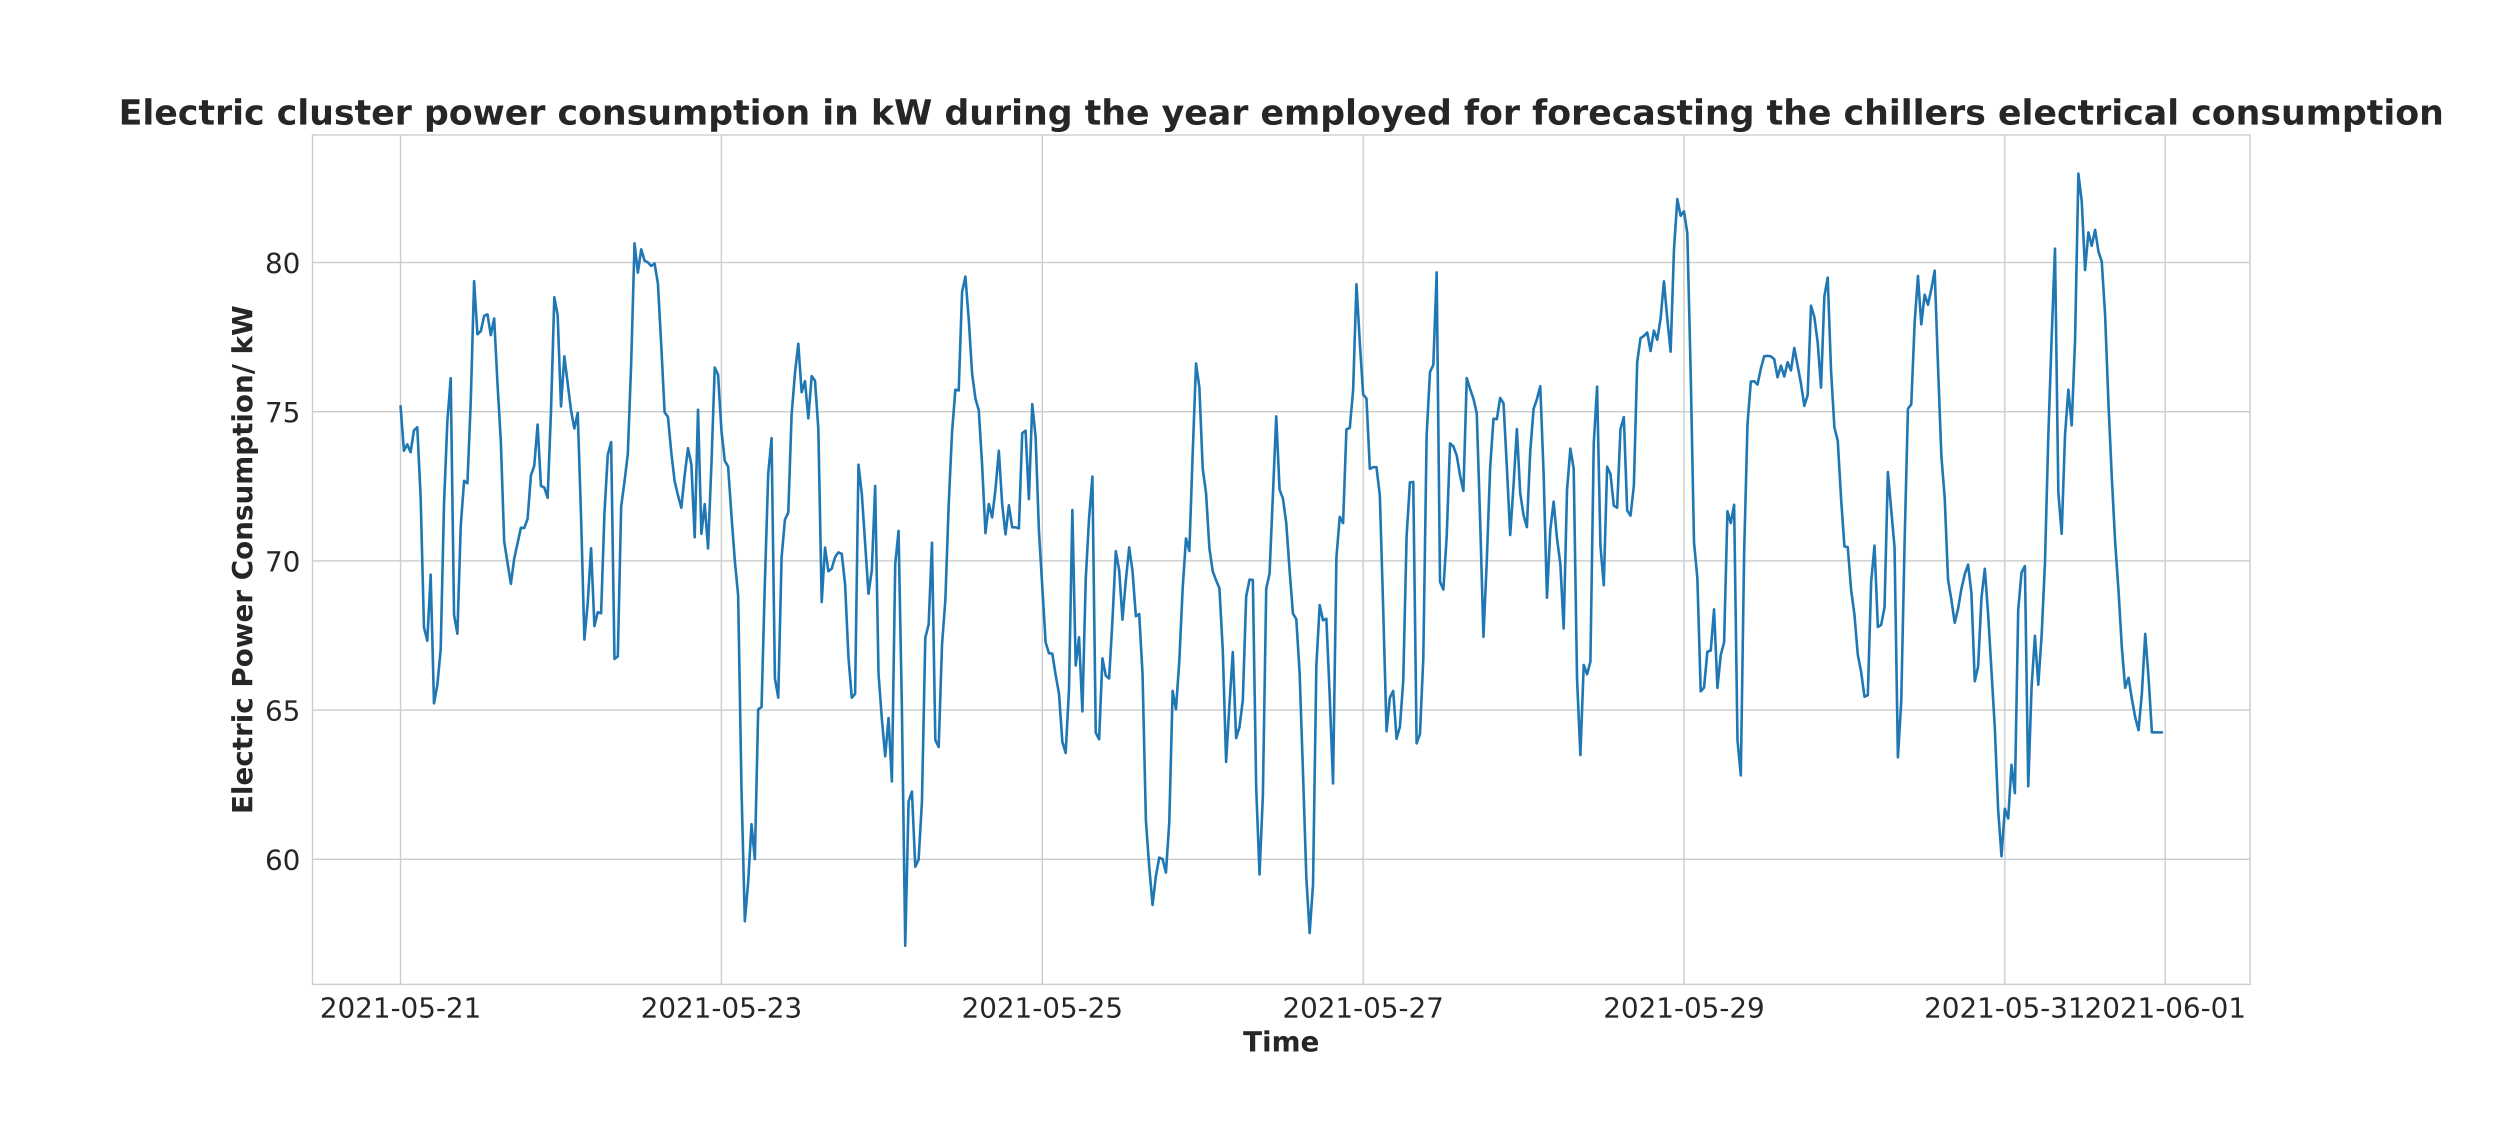 <?xml version="1.0" encoding="utf-8" standalone="no"?>
<!DOCTYPE svg PUBLIC "-//W3C//DTD SVG 1.1//EN"
  "http://www.w3.org/Graphics/SVG/1.1/DTD/svg11.dtd">
<!-- Created with matplotlib (https://matplotlib.org/) -->
<svg height="648pt" version="1.1" viewBox="0 0 1440 648" width="1440pt" xmlns="http://www.w3.org/2000/svg" xmlns:xlink="http://www.w3.org/1999/xlink">
 <defs>
  <style type="text/css">
*{stroke-linecap:butt;stroke-linejoin:round;}
  </style>
 </defs>
 <g id="figure_1">
  <g id="patch_1">
   <path d="M 0 648 
L 1440 648 
L 1440 0 
L 0 0 
z
" style="fill:#ffffff;"/>
  </g>
  <g id="axes_1">
   <g id="patch_2">
    <path d="M 180 567 
L 1296 567 
L 1296 77.76 
L 180 77.76 
z
" style="fill:#ffffff;"/>
   </g>
   <g id="matplotlib.axis_1">
    <g id="xtick_1">
     <g id="line2d_1">
      <path clip-path="url(#p4e8d165079)" d="M 230.727 567 
L 230.727 77.76 
" style="fill:none;stroke:#cccccc;stroke-linecap:round;stroke-width:0.8;"/>
     </g>
     <g id="text_1">
      <!-- 2021-05-21 -->
      <defs>
       <path d="M 19.188 8.297 
L 53.609 8.297 
L 53.609 0 
L 7.328 0 
L 7.328 8.297 
Q 12.938 14.109 22.625 23.891 
Q 32.328 33.688 34.812 36.531 
Q 39.547 41.844 41.422 45.531 
Q 43.312 49.219 43.312 52.781 
Q 43.312 58.594 39.234 62.25 
Q 35.156 65.922 28.609 65.922 
Q 23.969 65.922 18.812 64.312 
Q 13.672 62.703 7.812 59.422 
L 7.812 69.391 
Q 13.766 71.781 18.938 73 
Q 24.125 74.219 28.422 74.219 
Q 39.75 74.219 46.484 68.547 
Q 53.219 62.891 53.219 53.422 
Q 53.219 48.922 51.531 44.891 
Q 49.859 40.875 45.406 35.406 
Q 44.188 33.984 37.641 27.219 
Q 31.109 20.453 19.188 8.297 
z
" id="DejaVuSans-50"/>
       <path d="M 31.781 66.406 
Q 24.172 66.406 20.328 58.906 
Q 16.5 51.422 16.5 36.375 
Q 16.5 21.391 20.328 13.891 
Q 24.172 6.391 31.781 6.391 
Q 39.453 6.391 43.281 13.891 
Q 47.125 21.391 47.125 36.375 
Q 47.125 51.422 43.281 58.906 
Q 39.453 66.406 31.781 66.406 
z
M 31.781 74.219 
Q 44.047 74.219 50.516 64.516 
Q 56.984 54.828 56.984 36.375 
Q 56.984 17.969 50.516 8.266 
Q 44.047 -1.422 31.781 -1.422 
Q 19.531 -1.422 13.062 8.266 
Q 6.594 17.969 6.594 36.375 
Q 6.594 54.828 13.062 64.516 
Q 19.531 74.219 31.781 74.219 
z
" id="DejaVuSans-48"/>
       <path d="M 12.406 8.297 
L 28.516 8.297 
L 28.516 63.922 
L 10.984 60.406 
L 10.984 69.391 
L 28.422 72.906 
L 38.281 72.906 
L 38.281 8.297 
L 54.391 8.297 
L 54.391 0 
L 12.406 0 
z
" id="DejaVuSans-49"/>
       <path d="M 4.891 31.391 
L 31.203 31.391 
L 31.203 23.391 
L 4.891 23.391 
z
" id="DejaVuSans-45"/>
       <path d="M 10.797 72.906 
L 49.516 72.906 
L 49.516 64.594 
L 19.828 64.594 
L 19.828 46.734 
Q 21.969 47.469 24.109 47.828 
Q 26.266 48.188 28.422 48.188 
Q 40.625 48.188 47.75 41.5 
Q 54.891 34.812 54.891 23.391 
Q 54.891 11.625 47.562 5.094 
Q 40.234 -1.422 26.906 -1.422 
Q 22.312 -1.422 17.547 -0.641 
Q 12.797 0.141 7.719 1.703 
L 7.719 11.625 
Q 12.109 9.234 16.797 8.062 
Q 21.484 6.891 26.703 6.891 
Q 35.156 6.891 40.078 11.328 
Q 45.016 15.766 45.016 23.391 
Q 45.016 31 40.078 35.438 
Q 35.156 39.891 26.703 39.891 
Q 22.75 39.891 18.812 39.016 
Q 14.891 38.141 10.797 36.281 
z
" id="DejaVuSans-53"/>
      </defs>
      <g style="fill:#262626;" transform="translate(184.235 586.158)scale(0.16 -0.16)">
       <use xlink:href="#DejaVuSans-50"/>
       <use x="63.623" xlink:href="#DejaVuSans-48"/>
       <use x="127.246" xlink:href="#DejaVuSans-50"/>
       <use x="190.869" xlink:href="#DejaVuSans-49"/>
       <use x="254.492" xlink:href="#DejaVuSans-45"/>
       <use x="290.576" xlink:href="#DejaVuSans-48"/>
       <use x="354.199" xlink:href="#DejaVuSans-53"/>
       <use x="417.822" xlink:href="#DejaVuSans-45"/>
       <use x="453.906" xlink:href="#DejaVuSans-50"/>
       <use x="517.529" xlink:href="#DejaVuSans-49"/>
      </g>
     </g>
    </g>
    <g id="xtick_2">
     <g id="line2d_2">
      <path clip-path="url(#p4e8d165079)" d="M 415.54 567 
L 415.54 77.76 
" style="fill:none;stroke:#cccccc;stroke-linecap:round;stroke-width:0.8;"/>
     </g>
     <g id="text_2">
      <!-- 2021-05-23 -->
      <defs>
       <path d="M 40.578 39.312 
Q 47.656 37.797 51.625 33 
Q 55.609 28.219 55.609 21.188 
Q 55.609 10.406 48.188 4.484 
Q 40.766 -1.422 27.094 -1.422 
Q 22.516 -1.422 17.656 -0.516 
Q 12.797 0.391 7.625 2.203 
L 7.625 11.719 
Q 11.719 9.328 16.594 8.109 
Q 21.484 6.891 26.812 6.891 
Q 36.078 6.891 40.938 10.547 
Q 45.797 14.203 45.797 21.188 
Q 45.797 27.641 41.281 31.266 
Q 36.766 34.906 28.719 34.906 
L 20.219 34.906 
L 20.219 43.016 
L 29.109 43.016 
Q 36.375 43.016 40.234 45.922 
Q 44.094 48.828 44.094 54.297 
Q 44.094 59.906 40.109 62.906 
Q 36.141 65.922 28.719 65.922 
Q 24.656 65.922 20.016 65.031 
Q 15.375 64.156 9.812 62.312 
L 9.812 71.094 
Q 15.438 72.656 20.344 73.438 
Q 25.25 74.219 29.594 74.219 
Q 40.828 74.219 47.359 69.109 
Q 53.906 64.016 53.906 55.328 
Q 53.906 49.266 50.438 45.094 
Q 46.969 40.922 40.578 39.312 
z
" id="DejaVuSans-51"/>
      </defs>
      <g style="fill:#262626;" transform="translate(369.048 586.158)scale(0.16 -0.16)">
       <use xlink:href="#DejaVuSans-50"/>
       <use x="63.623" xlink:href="#DejaVuSans-48"/>
       <use x="127.246" xlink:href="#DejaVuSans-50"/>
       <use x="190.869" xlink:href="#DejaVuSans-49"/>
       <use x="254.492" xlink:href="#DejaVuSans-45"/>
       <use x="290.576" xlink:href="#DejaVuSans-48"/>
       <use x="354.199" xlink:href="#DejaVuSans-53"/>
       <use x="417.822" xlink:href="#DejaVuSans-45"/>
       <use x="453.906" xlink:href="#DejaVuSans-50"/>
       <use x="517.529" xlink:href="#DejaVuSans-51"/>
      </g>
     </g>
    </g>
    <g id="xtick_3">
     <g id="line2d_3">
      <path clip-path="url(#p4e8d165079)" d="M 600.353 567 
L 600.353 77.76 
" style="fill:none;stroke:#cccccc;stroke-linecap:round;stroke-width:0.8;"/>
     </g>
     <g id="text_3">
      <!-- 2021-05-25 -->
      <g style="fill:#262626;" transform="translate(553.86 586.158)scale(0.16 -0.16)">
       <use xlink:href="#DejaVuSans-50"/>
       <use x="63.623" xlink:href="#DejaVuSans-48"/>
       <use x="127.246" xlink:href="#DejaVuSans-50"/>
       <use x="190.869" xlink:href="#DejaVuSans-49"/>
       <use x="254.492" xlink:href="#DejaVuSans-45"/>
       <use x="290.576" xlink:href="#DejaVuSans-48"/>
       <use x="354.199" xlink:href="#DejaVuSans-53"/>
       <use x="417.822" xlink:href="#DejaVuSans-45"/>
       <use x="453.906" xlink:href="#DejaVuSans-50"/>
       <use x="517.529" xlink:href="#DejaVuSans-53"/>
      </g>
     </g>
    </g>
    <g id="xtick_4">
     <g id="line2d_4">
      <path clip-path="url(#p4e8d165079)" d="M 785.166 567 
L 785.166 77.76 
" style="fill:none;stroke:#cccccc;stroke-linecap:round;stroke-width:0.8;"/>
     </g>
     <g id="text_4">
      <!-- 2021-05-27 -->
      <defs>
       <path d="M 8.203 72.906 
L 55.078 72.906 
L 55.078 68.703 
L 28.609 0 
L 18.312 0 
L 43.219 64.594 
L 8.203 64.594 
z
" id="DejaVuSans-55"/>
      </defs>
      <g style="fill:#262626;" transform="translate(738.673 586.158)scale(0.16 -0.16)">
       <use xlink:href="#DejaVuSans-50"/>
       <use x="63.623" xlink:href="#DejaVuSans-48"/>
       <use x="127.246" xlink:href="#DejaVuSans-50"/>
       <use x="190.869" xlink:href="#DejaVuSans-49"/>
       <use x="254.492" xlink:href="#DejaVuSans-45"/>
       <use x="290.576" xlink:href="#DejaVuSans-48"/>
       <use x="354.199" xlink:href="#DejaVuSans-53"/>
       <use x="417.822" xlink:href="#DejaVuSans-45"/>
       <use x="453.906" xlink:href="#DejaVuSans-50"/>
       <use x="517.529" xlink:href="#DejaVuSans-55"/>
      </g>
     </g>
    </g>
    <g id="xtick_5">
     <g id="line2d_5">
      <path clip-path="url(#p4e8d165079)" d="M 969.979 567 
L 969.979 77.76 
" style="fill:none;stroke:#cccccc;stroke-linecap:round;stroke-width:0.8;"/>
     </g>
     <g id="text_5">
      <!-- 2021-05-29 -->
      <defs>
       <path d="M 10.984 1.516 
L 10.984 10.5 
Q 14.703 8.734 18.5 7.812 
Q 22.312 6.891 25.984 6.891 
Q 35.75 6.891 40.891 13.453 
Q 46.047 20.016 46.781 33.406 
Q 43.953 29.203 39.594 26.953 
Q 35.25 24.703 29.984 24.703 
Q 19.047 24.703 12.672 31.312 
Q 6.297 37.938 6.297 49.422 
Q 6.297 60.641 12.938 67.422 
Q 19.578 74.219 30.609 74.219 
Q 43.266 74.219 49.922 64.516 
Q 56.594 54.828 56.594 36.375 
Q 56.594 19.141 48.406 8.859 
Q 40.234 -1.422 26.422 -1.422 
Q 22.703 -1.422 18.891 -0.688 
Q 15.094 0.047 10.984 1.516 
z
M 30.609 32.422 
Q 37.25 32.422 41.125 36.953 
Q 45.016 41.5 45.016 49.422 
Q 45.016 57.281 41.125 61.844 
Q 37.25 66.406 30.609 66.406 
Q 23.969 66.406 20.094 61.844 
Q 16.219 57.281 16.219 49.422 
Q 16.219 41.5 20.094 36.953 
Q 23.969 32.422 30.609 32.422 
z
" id="DejaVuSans-57"/>
      </defs>
      <g style="fill:#262626;" transform="translate(923.486 586.158)scale(0.16 -0.16)">
       <use xlink:href="#DejaVuSans-50"/>
       <use x="63.623" xlink:href="#DejaVuSans-48"/>
       <use x="127.246" xlink:href="#DejaVuSans-50"/>
       <use x="190.869" xlink:href="#DejaVuSans-49"/>
       <use x="254.492" xlink:href="#DejaVuSans-45"/>
       <use x="290.576" xlink:href="#DejaVuSans-48"/>
       <use x="354.199" xlink:href="#DejaVuSans-53"/>
       <use x="417.822" xlink:href="#DejaVuSans-45"/>
       <use x="453.906" xlink:href="#DejaVuSans-50"/>
       <use x="517.529" xlink:href="#DejaVuSans-57"/>
      </g>
     </g>
    </g>
    <g id="xtick_6">
     <g id="line2d_6">
      <path clip-path="url(#p4e8d165079)" d="M 1154.791 567 
L 1154.791 77.76 
" style="fill:none;stroke:#cccccc;stroke-linecap:round;stroke-width:0.8;"/>
     </g>
     <g id="text_6">
      <!-- 2021-05-31 -->
      <g style="fill:#262626;" transform="translate(1108.299 586.158)scale(0.16 -0.16)">
       <use xlink:href="#DejaVuSans-50"/>
       <use x="63.623" xlink:href="#DejaVuSans-48"/>
       <use x="127.246" xlink:href="#DejaVuSans-50"/>
       <use x="190.869" xlink:href="#DejaVuSans-49"/>
       <use x="254.492" xlink:href="#DejaVuSans-45"/>
       <use x="290.576" xlink:href="#DejaVuSans-48"/>
       <use x="354.199" xlink:href="#DejaVuSans-53"/>
       <use x="417.822" xlink:href="#DejaVuSans-45"/>
       <use x="453.906" xlink:href="#DejaVuSans-51"/>
       <use x="517.529" xlink:href="#DejaVuSans-49"/>
      </g>
     </g>
    </g>
    <g id="xtick_7">
     <g id="line2d_7">
      <path clip-path="url(#p4e8d165079)" d="M 1247.198 567 
L 1247.198 77.76 
" style="fill:none;stroke:#cccccc;stroke-linecap:round;stroke-width:0.8;"/>
     </g>
     <g id="text_7">
      <!-- 2021-06-01 -->
      <defs>
       <path d="M 33.016 40.375 
Q 26.375 40.375 22.484 35.828 
Q 18.609 31.297 18.609 23.391 
Q 18.609 15.531 22.484 10.953 
Q 26.375 6.391 33.016 6.391 
Q 39.656 6.391 43.531 10.953 
Q 47.406 15.531 47.406 23.391 
Q 47.406 31.297 43.531 35.828 
Q 39.656 40.375 33.016 40.375 
z
M 52.594 71.297 
L 52.594 62.312 
Q 48.875 64.062 45.094 64.984 
Q 41.312 65.922 37.594 65.922 
Q 27.828 65.922 22.672 59.328 
Q 17.531 52.734 16.797 39.406 
Q 19.672 43.656 24.016 45.922 
Q 28.375 48.188 33.594 48.188 
Q 44.578 48.188 50.953 41.516 
Q 57.328 34.859 57.328 23.391 
Q 57.328 12.156 50.688 5.359 
Q 44.047 -1.422 33.016 -1.422 
Q 20.359 -1.422 13.672 8.266 
Q 6.984 17.969 6.984 36.375 
Q 6.984 53.656 15.188 63.938 
Q 23.391 74.219 37.203 74.219 
Q 40.922 74.219 44.703 73.484 
Q 48.484 72.75 52.594 71.297 
z
" id="DejaVuSans-54"/>
      </defs>
      <g style="fill:#262626;" transform="translate(1200.705 586.158)scale(0.16 -0.16)">
       <use xlink:href="#DejaVuSans-50"/>
       <use x="63.623" xlink:href="#DejaVuSans-48"/>
       <use x="127.246" xlink:href="#DejaVuSans-50"/>
       <use x="190.869" xlink:href="#DejaVuSans-49"/>
       <use x="254.492" xlink:href="#DejaVuSans-45"/>
       <use x="290.576" xlink:href="#DejaVuSans-48"/>
       <use x="354.199" xlink:href="#DejaVuSans-54"/>
       <use x="417.822" xlink:href="#DejaVuSans-45"/>
       <use x="453.906" xlink:href="#DejaVuSans-48"/>
       <use x="517.529" xlink:href="#DejaVuSans-49"/>
      </g>
     </g>
    </g>
    <g id="text_8">
     <!-- Time -->
     <defs>
      <path d="M 0.484 72.906 
L 67.672 72.906 
L 67.672 58.688 
L 43.5 58.688 
L 43.5 0 
L 24.703 0 
L 24.703 58.688 
L 0.484 58.688 
z
" id="DejaVuSans-Bold-84"/>
      <path d="M 8.406 54.688 
L 25.875 54.688 
L 25.875 0 
L 8.406 0 
z
M 8.406 75.984 
L 25.875 75.984 
L 25.875 61.719 
L 8.406 61.719 
z
" id="DejaVuSans-Bold-105"/>
      <path d="M 59.078 45.609 
Q 62.406 50.688 66.969 53.344 
Q 71.531 56 77 56 
Q 86.422 56 91.359 50.188 
Q 96.297 44.391 96.297 33.297 
L 96.297 0 
L 78.719 0 
L 78.719 28.516 
Q 78.766 29.156 78.781 29.828 
Q 78.812 30.516 78.812 31.781 
Q 78.812 37.594 77.094 40.203 
Q 75.391 42.828 71.578 42.828 
Q 66.609 42.828 63.891 38.719 
Q 61.188 34.625 61.078 26.859 
L 61.078 0 
L 43.5 0 
L 43.5 28.516 
Q 43.5 37.594 41.938 40.203 
Q 40.375 42.828 36.375 42.828 
Q 31.344 42.828 28.609 38.703 
Q 25.875 34.578 25.875 26.906 
L 25.875 0 
L 8.297 0 
L 8.297 54.688 
L 25.875 54.688 
L 25.875 46.688 
Q 29.109 51.312 33.281 53.656 
Q 37.453 56 42.484 56 
Q 48.141 56 52.484 53.266 
Q 56.844 50.531 59.078 45.609 
z
" id="DejaVuSans-Bold-109"/>
      <path d="M 62.984 27.484 
L 62.984 22.516 
L 22.125 22.516 
Q 22.75 16.359 26.562 13.281 
Q 30.375 10.203 37.203 10.203 
Q 42.719 10.203 48.5 11.844 
Q 54.297 13.484 60.406 16.797 
L 60.406 3.328 
Q 54.203 0.984 48 -0.219 
Q 41.797 -1.422 35.594 -1.422 
Q 20.75 -1.422 12.516 6.125 
Q 4.297 13.672 4.297 27.297 
Q 4.297 40.672 12.375 48.328 
Q 20.453 56 34.625 56 
Q 47.516 56 55.25 48.234 
Q 62.984 40.484 62.984 27.484 
z
M 45.016 33.297 
Q 45.016 38.281 42.109 41.328 
Q 39.203 44.391 34.516 44.391 
Q 29.438 44.391 26.266 41.531 
Q 23.094 38.672 22.312 33.297 
z
" id="DejaVuSans-Bold-101"/>
     </defs>
     <g style="fill:#262626;" transform="translate(716.038 605.643)scale(0.16 -0.16)">
      <use xlink:href="#DejaVuSans-Bold-84"/>
      <use x="68.213" xlink:href="#DejaVuSans-Bold-105"/>
      <use x="102.49" xlink:href="#DejaVuSans-Bold-109"/>
      <use x="206.689" xlink:href="#DejaVuSans-Bold-101"/>
     </g>
    </g>
   </g>
   <g id="matplotlib.axis_2">
    <g id="ytick_1">
     <g id="line2d_8">
      <path clip-path="url(#p4e8d165079)" d="M 180 494.969 
L 1296 494.969 
" style="fill:none;stroke:#cccccc;stroke-linecap:round;stroke-width:0.8;"/>
     </g>
     <g id="text_9">
      <!-- 60 -->
      <g style="fill:#262626;" transform="translate(152.64 501.048)scale(0.16 -0.16)">
       <use xlink:href="#DejaVuSans-54"/>
       <use x="63.623" xlink:href="#DejaVuSans-48"/>
      </g>
     </g>
    </g>
    <g id="ytick_2">
     <g id="line2d_9">
      <path clip-path="url(#p4e8d165079)" d="M 180 409.031 
L 1296 409.031 
" style="fill:none;stroke:#cccccc;stroke-linecap:round;stroke-width:0.8;"/>
     </g>
     <g id="text_10">
      <!-- 65 -->
      <g style="fill:#262626;" transform="translate(152.64 415.11)scale(0.16 -0.16)">
       <use xlink:href="#DejaVuSans-54"/>
       <use x="63.623" xlink:href="#DejaVuSans-53"/>
      </g>
     </g>
    </g>
    <g id="ytick_3">
     <g id="line2d_10">
      <path clip-path="url(#p4e8d165079)" d="M 180 323.093 
L 1296 323.093 
" style="fill:none;stroke:#cccccc;stroke-linecap:round;stroke-width:0.8;"/>
     </g>
     <g id="text_11">
      <!-- 70 -->
      <g style="fill:#262626;" transform="translate(152.64 329.172)scale(0.16 -0.16)">
       <use xlink:href="#DejaVuSans-55"/>
       <use x="63.623" xlink:href="#DejaVuSans-48"/>
      </g>
     </g>
    </g>
    <g id="ytick_4">
     <g id="line2d_11">
      <path clip-path="url(#p4e8d165079)" d="M 180 237.155 
L 1296 237.155 
" style="fill:none;stroke:#cccccc;stroke-linecap:round;stroke-width:0.8;"/>
     </g>
     <g id="text_12">
      <!-- 75 -->
      <g style="fill:#262626;" transform="translate(152.64 243.234)scale(0.16 -0.16)">
       <use xlink:href="#DejaVuSans-55"/>
       <use x="63.623" xlink:href="#DejaVuSans-53"/>
      </g>
     </g>
    </g>
    <g id="ytick_5">
     <g id="line2d_12">
      <path clip-path="url(#p4e8d165079)" d="M 180 151.217 
L 1296 151.217 
" style="fill:none;stroke:#cccccc;stroke-linecap:round;stroke-width:0.8;"/>
     </g>
     <g id="text_13">
      <!-- 80 -->
      <defs>
       <path d="M 31.781 34.625 
Q 24.75 34.625 20.719 30.859 
Q 16.703 27.094 16.703 20.516 
Q 16.703 13.922 20.719 10.156 
Q 24.75 6.391 31.781 6.391 
Q 38.812 6.391 42.859 10.172 
Q 46.922 13.969 46.922 20.516 
Q 46.922 27.094 42.891 30.859 
Q 38.875 34.625 31.781 34.625 
z
M 21.922 38.812 
Q 15.578 40.375 12.031 44.719 
Q 8.5 49.078 8.5 55.328 
Q 8.5 64.062 14.719 69.141 
Q 20.953 74.219 31.781 74.219 
Q 42.672 74.219 48.875 69.141 
Q 55.078 64.062 55.078 55.328 
Q 55.078 49.078 51.531 44.719 
Q 48 40.375 41.703 38.812 
Q 48.828 37.156 52.797 32.312 
Q 56.781 27.484 56.781 20.516 
Q 56.781 9.906 50.312 4.234 
Q 43.844 -1.422 31.781 -1.422 
Q 19.734 -1.422 13.25 4.234 
Q 6.781 9.906 6.781 20.516 
Q 6.781 27.484 10.781 32.312 
Q 14.797 37.156 21.922 38.812 
z
M 18.312 54.391 
Q 18.312 48.734 21.844 45.562 
Q 25.391 42.391 31.781 42.391 
Q 38.141 42.391 41.719 45.562 
Q 45.312 48.734 45.312 54.391 
Q 45.312 60.062 41.719 63.234 
Q 38.141 66.406 31.781 66.406 
Q 25.391 66.406 21.844 63.234 
Q 18.312 60.062 18.312 54.391 
z
" id="DejaVuSans-56"/>
      </defs>
      <g style="fill:#262626;" transform="translate(152.64 157.296)scale(0.16 -0.16)">
       <use xlink:href="#DejaVuSans-56"/>
       <use x="63.623" xlink:href="#DejaVuSans-48"/>
      </g>
     </g>
    </g>
    <g id="text_14">
     <!-- Electric Power Consumption/ kW -->
     <defs>
      <path d="M 9.188 72.906 
L 59.906 72.906 
L 59.906 58.688 
L 27.984 58.688 
L 27.984 45.125 
L 58.016 45.125 
L 58.016 30.906 
L 27.984 30.906 
L 27.984 14.203 
L 60.984 14.203 
L 60.984 0 
L 9.188 0 
z
" id="DejaVuSans-Bold-69"/>
      <path d="M 8.406 75.984 
L 25.875 75.984 
L 25.875 0 
L 8.406 0 
z
" id="DejaVuSans-Bold-108"/>
      <path d="M 52.594 52.984 
L 52.594 38.719 
Q 49.031 41.156 45.438 42.328 
Q 41.844 43.5 37.984 43.5 
Q 30.672 43.5 26.594 39.234 
Q 22.516 34.969 22.516 27.297 
Q 22.516 19.625 26.594 15.344 
Q 30.672 11.078 37.984 11.078 
Q 42.094 11.078 45.781 12.297 
Q 49.469 13.531 52.594 15.922 
L 52.594 1.609 
Q 48.484 0.094 44.266 -0.656 
Q 40.047 -1.422 35.797 -1.422 
Q 21 -1.422 12.641 6.172 
Q 4.297 13.766 4.297 27.297 
Q 4.297 40.828 12.641 48.406 
Q 21 56 35.797 56 
Q 40.094 56 44.266 55.25 
Q 48.438 54.5 52.594 52.984 
z
" id="DejaVuSans-Bold-99"/>
      <path d="M 27.484 70.219 
L 27.484 54.688 
L 45.516 54.688 
L 45.516 42.188 
L 27.484 42.188 
L 27.484 19 
Q 27.484 15.188 29 13.844 
Q 30.516 12.5 35.016 12.5 
L 44 12.5 
L 44 0 
L 29 0 
Q 18.656 0 14.328 4.312 
Q 10.016 8.641 10.016 19 
L 10.016 42.188 
L 1.312 42.188 
L 1.312 54.688 
L 10.016 54.688 
L 10.016 70.219 
z
" id="DejaVuSans-Bold-116"/>
      <path d="M 49.031 39.797 
Q 46.734 40.875 44.453 41.375 
Q 42.188 41.891 39.891 41.891 
Q 33.156 41.891 29.516 37.562 
Q 25.875 33.25 25.875 25.203 
L 25.875 0 
L 8.406 0 
L 8.406 54.688 
L 25.875 54.688 
L 25.875 45.703 
Q 29.25 51.078 33.609 53.531 
Q 37.984 56 44.094 56 
Q 44.969 56 45.984 55.922 
Q 47.016 55.859 48.969 55.609 
z
" id="DejaVuSans-Bold-114"/>
      <path id="DejaVuSans-Bold-32"/>
      <path d="M 9.188 72.906 
L 40.375 72.906 
Q 54.297 72.906 61.734 66.719 
Q 69.188 60.547 69.188 49.125 
Q 69.188 37.641 61.734 31.469 
Q 54.297 25.297 40.375 25.297 
L 27.984 25.297 
L 27.984 0 
L 9.188 0 
z
M 27.984 59.281 
L 27.984 38.922 
L 38.375 38.922 
Q 43.844 38.922 46.828 41.578 
Q 49.812 44.234 49.812 49.125 
Q 49.812 54 46.828 56.641 
Q 43.844 59.281 38.375 59.281 
z
" id="DejaVuSans-Bold-80"/>
      <path d="M 34.422 43.5 
Q 28.609 43.5 25.562 39.328 
Q 22.516 35.156 22.516 27.297 
Q 22.516 19.438 25.562 15.25 
Q 28.609 11.078 34.422 11.078 
Q 40.141 11.078 43.156 15.25 
Q 46.188 19.438 46.188 27.297 
Q 46.188 35.156 43.156 39.328 
Q 40.141 43.5 34.422 43.5 
z
M 34.422 56 
Q 48.531 56 56.469 48.375 
Q 64.406 40.766 64.406 27.297 
Q 64.406 13.812 56.469 6.188 
Q 48.531 -1.422 34.422 -1.422 
Q 20.266 -1.422 12.281 6.188 
Q 4.297 13.812 4.297 27.297 
Q 4.297 40.766 12.281 48.375 
Q 20.266 56 34.422 56 
z
" id="DejaVuSans-Bold-111"/>
      <path d="M 3.516 54.688 
L 20.516 54.688 
L 29.688 17 
L 38.922 54.688 
L 53.516 54.688 
L 62.703 17.391 
L 71.922 54.688 
L 88.922 54.688 
L 74.516 0 
L 55.422 0 
L 46.188 37.594 
L 37.016 0 
L 17.922 0 
z
" id="DejaVuSans-Bold-119"/>
      <path d="M 67 4 
Q 61.812 1.312 56.203 -0.047 
Q 50.594 -1.422 44.484 -1.422 
Q 26.266 -1.422 15.625 8.766 
Q 4.984 18.953 4.984 36.375 
Q 4.984 53.859 15.625 64.031 
Q 26.266 74.219 44.484 74.219 
Q 50.594 74.219 56.203 72.844 
Q 61.812 71.484 67 68.797 
L 67 53.719 
Q 61.766 57.281 56.688 58.938 
Q 51.609 60.594 46 60.594 
Q 35.938 60.594 30.172 54.141 
Q 24.422 47.703 24.422 36.375 
Q 24.422 25.094 30.172 18.641 
Q 35.938 12.203 46 12.203 
Q 51.609 12.203 56.688 13.859 
Q 61.766 15.531 67 19.094 
z
" id="DejaVuSans-Bold-67"/>
      <path d="M 63.375 33.297 
L 63.375 0 
L 45.797 0 
L 45.797 5.422 
L 45.797 25.484 
Q 45.797 32.562 45.484 35.25 
Q 45.172 37.938 44.391 39.203 
Q 43.359 40.922 41.594 41.875 
Q 39.844 42.828 37.594 42.828 
Q 32.125 42.828 29 38.594 
Q 25.875 34.375 25.875 26.906 
L 25.875 0 
L 8.406 0 
L 8.406 54.688 
L 25.875 54.688 
L 25.875 46.688 
Q 29.828 51.469 34.266 53.734 
Q 38.719 56 44.094 56 
Q 53.562 56 58.469 50.188 
Q 63.375 44.391 63.375 33.297 
z
" id="DejaVuSans-Bold-110"/>
      <path d="M 51.125 52.984 
L 51.125 39.703 
Q 45.516 42.047 40.281 43.219 
Q 35.062 44.391 30.422 44.391 
Q 25.438 44.391 23.016 43.141 
Q 20.609 41.891 20.609 39.312 
Q 20.609 37.203 22.438 36.078 
Q 24.266 34.969 29 34.422 
L 32.078 33.984 
Q 45.516 32.281 50.141 28.375 
Q 54.781 24.469 54.781 16.109 
Q 54.781 7.375 48.328 2.969 
Q 41.891 -1.422 29.109 -1.422 
Q 23.688 -1.422 17.891 -0.562 
Q 12.109 0.297 6 2 
L 6 15.281 
Q 11.234 12.75 16.719 11.469 
Q 22.219 10.203 27.875 10.203 
Q 33.016 10.203 35.594 11.609 
Q 38.188 13.031 38.188 15.828 
Q 38.188 18.172 36.406 19.312 
Q 34.625 20.453 29.297 21.094 
L 26.219 21.484 
Q 14.547 22.953 9.859 26.906 
Q 5.172 30.859 5.172 38.922 
Q 5.172 47.609 11.125 51.797 
Q 17.094 56 29.391 56 
Q 34.234 56 39.547 55.266 
Q 44.875 54.547 51.125 52.984 
z
" id="DejaVuSans-Bold-115"/>
      <path d="M 7.812 21.297 
L 7.812 54.688 
L 25.391 54.688 
L 25.391 49.219 
Q 25.391 44.781 25.344 38.062 
Q 25.297 31.344 25.297 29.109 
Q 25.297 22.516 25.641 19.609 
Q 25.984 16.703 26.812 15.375 
Q 27.875 13.672 29.609 12.734 
Q 31.344 11.812 33.594 11.812 
Q 39.062 11.812 42.188 16.016 
Q 45.312 20.219 45.312 27.688 
L 45.312 54.688 
L 62.797 54.688 
L 62.797 0 
L 45.312 0 
L 45.312 7.906 
Q 41.359 3.125 36.938 0.844 
Q 32.516 -1.422 27.203 -1.422 
Q 17.719 -1.422 12.766 4.391 
Q 7.812 10.203 7.812 21.297 
z
" id="DejaVuSans-Bold-117"/>
      <path d="M 25.875 7.906 
L 25.875 -20.797 
L 8.406 -20.797 
L 8.406 54.688 
L 25.875 54.688 
L 25.875 46.688 
Q 29.5 51.469 33.891 53.734 
Q 38.281 56 44 56 
Q 54.109 56 60.594 47.969 
Q 67.094 39.938 67.094 27.297 
Q 67.094 14.656 60.594 6.609 
Q 54.109 -1.422 44 -1.422 
Q 38.281 -1.422 33.891 0.844 
Q 29.5 3.125 25.875 7.906 
z
M 37.5 43.312 
Q 31.891 43.312 28.875 39.188 
Q 25.875 35.062 25.875 27.297 
Q 25.875 19.531 28.875 15.406 
Q 31.891 11.281 37.5 11.281 
Q 43.109 11.281 46.062 15.375 
Q 49.031 19.484 49.031 27.297 
Q 49.031 35.109 46.062 39.203 
Q 43.109 43.312 37.5 43.312 
z
" id="DejaVuSans-Bold-112"/>
      <path d="M 25.688 72.906 
L 36.531 72.906 
L 10.797 -9.281 
L 0 -9.281 
z
" id="DejaVuSans-Bold-47"/>
      <path d="M 8.406 75.984 
L 25.875 75.984 
L 25.875 34.625 
L 46 54.688 
L 66.312 54.688 
L 39.594 29.594 
L 68.406 0 
L 47.219 0 
L 25.875 22.797 
L 25.875 0 
L 8.406 0 
z
" id="DejaVuSans-Bold-107"/>
      <path d="M 2.984 72.906 
L 21 72.906 
L 33.594 19.922 
L 46.094 72.906 
L 64.203 72.906 
L 76.703 19.922 
L 89.312 72.906 
L 107.172 72.906 
L 89.984 0 
L 68.312 0 
L 55.078 55.422 
L 42 0 
L 20.312 0 
z
" id="DejaVuSans-Bold-87"/>
     </defs>
     <g style="fill:#262626;" transform="translate(145.312 468.892)rotate(-90)scale(0.16 -0.16)">
      <use xlink:href="#DejaVuSans-Bold-69"/>
      <use x="68.311" xlink:href="#DejaVuSans-Bold-108"/>
      <use x="102.588" xlink:href="#DejaVuSans-Bold-101"/>
      <use x="170.41" xlink:href="#DejaVuSans-Bold-99"/>
      <use x="229.688" xlink:href="#DejaVuSans-Bold-116"/>
      <use x="277.49" xlink:href="#DejaVuSans-Bold-114"/>
      <use x="326.807" xlink:href="#DejaVuSans-Bold-105"/>
      <use x="361.084" xlink:href="#DejaVuSans-Bold-99"/>
      <use x="420.361" xlink:href="#DejaVuSans-Bold-32"/>
      <use x="455.176" xlink:href="#DejaVuSans-Bold-80"/>
      <use x="528.467" xlink:href="#DejaVuSans-Bold-111"/>
      <use x="597.168" xlink:href="#DejaVuSans-Bold-119"/>
      <use x="689.551" xlink:href="#DejaVuSans-Bold-101"/>
      <use x="757.373" xlink:href="#DejaVuSans-Bold-114"/>
      <use x="806.689" xlink:href="#DejaVuSans-Bold-32"/>
      <use x="841.504" xlink:href="#DejaVuSans-Bold-67"/>
      <use x="914.893" xlink:href="#DejaVuSans-Bold-111"/>
      <use x="983.594" xlink:href="#DejaVuSans-Bold-110"/>
      <use x="1054.785" xlink:href="#DejaVuSans-Bold-115"/>
      <use x="1114.307" xlink:href="#DejaVuSans-Bold-117"/>
      <use x="1185.498" xlink:href="#DejaVuSans-Bold-109"/>
      <use x="1289.697" xlink:href="#DejaVuSans-Bold-112"/>
      <use x="1361.279" xlink:href="#DejaVuSans-Bold-116"/>
      <use x="1409.082" xlink:href="#DejaVuSans-Bold-105"/>
      <use x="1443.359" xlink:href="#DejaVuSans-Bold-111"/>
      <use x="1512.061" xlink:href="#DejaVuSans-Bold-110"/>
      <use x="1583.252" xlink:href="#DejaVuSans-Bold-47"/>
      <use x="1619.775" xlink:href="#DejaVuSans-Bold-32"/>
      <use x="1654.59" xlink:href="#DejaVuSans-Bold-107"/>
      <use x="1721.094" xlink:href="#DejaVuSans-Bold-87"/>
     </g>
    </g>
   </g>
   <g id="line2d_13">
    <path clip-path="url(#p4e8d165079)" d="M 230.727 233.989 
L 232.652 259.644 
L 234.578 255.936 
L 236.503 260.456 
L 238.428 247.922 
L 240.353 246.083 
L 242.278 285.999 
L 244.203 361.421 
L 246.128 369.079 
L 248.053 331.008 
L 249.979 405.114 
L 251.904 394.614 
L 253.829 374.162 
L 255.754 290.27 
L 257.679 242.612 
L 259.604 217.81 
L 261.529 354.114 
L 263.455 365.033 
L 265.38 303.092 
L 267.305 276.962 
L 269.23 278.387 
L 271.155 231.337 
L 273.08 161.93 
L 275.005 192.544 
L 276.93 190.82 
L 278.856 181.914 
L 280.781 181.069 
L 282.706 193.043 
L 284.631 183.452 
L 286.556 221.01 
L 288.481 254.334 
L 290.406 311.893 
L 294.257 336.311 
L 296.182 321.799 
L 300.032 304.017 
L 301.957 304.143 
L 303.882 298.89 
L 305.807 273.826 
L 307.733 268.24 
L 309.658 244.553 
L 311.583 279.936 
L 313.508 280.779 
L 315.433 286.753 
L 317.358 237.075 
L 319.283 171.239 
L 321.209 181.551 
L 323.134 234.096 
L 325.059 205.223 
L 328.909 236.389 
L 330.834 246.785 
L 332.759 237.825 
L 334.684 297.409 
L 336.61 368.402 
L 338.535 347.26 
L 340.46 315.773 
L 342.385 360.644 
L 344.31 352.601 
L 346.235 353.275 
L 348.16 295.604 
L 350.086 261.918 
L 352.011 254.642 
L 353.936 379.536 
L 355.861 378.079 
L 357.786 291.845 
L 359.711 277.404 
L 361.636 261.282 
L 363.561 209.094 
L 365.487 140.165 
L 367.412 157.05 
L 369.337 143.613 
L 371.262 150.1 
L 373.187 151.149 
L 375.112 153.208 
L 377.037 151.738 
L 378.963 163.426 
L 380.888 199.109 
L 382.813 237.53 
L 384.738 240.088 
L 386.663 260.719 
L 388.588 277.158 
L 390.513 285.343 
L 392.439 292.529 
L 394.364 273.739 
L 396.289 258.147 
L 398.214 267.47 
L 400.139 309.468 
L 402.064 236.003 
L 403.989 307.491 
L 405.914 290.37 
L 407.84 315.921 
L 409.765 267.907 
L 411.69 211.717 
L 413.615 215.907 
L 415.54 247.861 
L 417.465 265.402 
L 419.39 268.787 
L 421.316 296.949 
L 423.241 322.827 
L 425.166 343.034 
L 427.091 454.099 
L 429.016 530.646 
L 430.941 508.137 
L 432.866 474.752 
L 434.791 494.879 
L 436.717 408.603 
L 438.642 407.278 
L 440.567 335.48 
L 442.492 272.927 
L 444.417 252.351 
L 446.342 390.665 
L 448.267 401.861 
L 450.193 321.048 
L 452.118 299.335 
L 454.043 295.27 
L 455.968 238.822 
L 457.893 214.979 
L 459.818 198.004 
L 461.743 225.962 
L 463.668 219.539 
L 465.594 240.971 
L 467.519 216.625 
L 469.444 219.297 
L 471.369 247.215 
L 473.294 346.807 
L 475.219 315.431 
L 477.144 329.073 
L 479.07 327.579 
L 480.995 320.888 
L 482.92 318.181 
L 484.845 319.023 
L 486.77 336.521 
L 488.695 378.479 
L 490.62 401.896 
L 492.545 399.67 
L 494.471 267.68 
L 496.396 284.28 
L 500.246 341.987 
L 502.171 328.375 
L 504.096 279.909 
L 506.021 387.912 
L 507.947 414.116 
L 509.872 435.662 
L 511.797 413.61 
L 513.722 450.11 
L 515.647 324.928 
L 517.572 305.791 
L 519.497 408.516 
L 521.422 544.762 
L 523.348 461.628 
L 525.273 455.916 
L 527.198 499.248 
L 529.123 495.109 
L 531.048 461.458 
L 532.973 367.378 
L 534.898 359.768 
L 536.824 312.616 
L 538.749 426.235 
L 540.674 430.274 
L 542.599 371.353 
L 544.524 345.575 
L 546.449 290.581 
L 548.374 248.893 
L 550.299 224.448 
L 552.225 224.928 
L 554.15 168.275 
L 556.075 159.297 
L 558 184.116 
L 559.925 215.125 
L 561.85 229.633 
L 563.775 236.334 
L 565.701 267.957 
L 567.626 307.118 
L 569.551 290.35 
L 571.476 298.006 
L 573.401 281.775 
L 575.326 259.624 
L 577.251 290.398 
L 579.176 307.807 
L 581.102 291.013 
L 583.027 303.723 
L 584.952 303.709 
L 586.877 304.341 
L 588.802 249.518 
L 590.727 248.039 
L 592.652 287.511 
L 594.578 232.778 
L 596.503 251.579 
L 598.428 305.827 
L 602.278 370.049 
L 604.203 376.268 
L 606.128 376.486 
L 608.053 388.82 
L 609.979 399.595 
L 611.904 427.175 
L 613.829 433.685 
L 615.754 396.876 
L 617.679 293.764 
L 619.604 383.355 
L 621.529 367.09 
L 623.455 409.768 
L 625.38 333.588 
L 627.305 298.387 
L 629.23 274.507 
L 631.155 422.027 
L 633.08 425.832 
L 635.005 379.222 
L 636.93 389.138 
L 638.856 390.802 
L 640.781 357.076 
L 642.706 317.495 
L 644.631 328.457 
L 646.556 356.929 
L 648.481 334.276 
L 650.406 315.281 
L 652.332 329.044 
L 654.257 354.976 
L 656.182 353.633 
L 658.107 388.414 
L 660.032 472.611 
L 661.957 499.383 
L 663.882 521.228 
L 665.807 504.542 
L 667.733 493.981 
L 669.658 494.826 
L 671.583 502.582 
L 673.508 473.665 
L 675.433 397.967 
L 677.358 408.529 
L 679.283 380.652 
L 681.209 339.004 
L 683.134 310.117 
L 685.059 317.391 
L 686.984 261.397 
L 688.909 209.321 
L 690.834 223.178 
L 692.759 269.858 
L 694.684 283.993 
L 696.61 315.732 
L 698.535 329.11 
L 700.46 334.208 
L 702.385 338.852 
L 704.31 374.328 
L 706.235 438.851 
L 708.16 405.854 
L 710.086 375.59 
L 712.011 425.172 
L 713.936 418.784 
L 715.861 403.356 
L 717.786 343.712 
L 719.711 333.873 
L 721.636 334.045 
L 723.561 453.689 
L 725.487 503.699 
L 727.412 458.328 
L 729.337 339.16 
L 731.262 330.372 
L 735.112 239.83 
L 737.037 282.049 
L 738.963 287.074 
L 740.888 301.403 
L 742.813 328.662 
L 744.738 353.449 
L 746.663 356.668 
L 748.588 387.744 
L 750.513 444.747 
L 752.439 505.348 
L 754.364 537.409 
L 756.289 509.717 
L 758.214 383.573 
L 760.139 348.512 
L 762.064 357.329 
L 763.989 356.394 
L 765.914 400.965 
L 767.84 451.289 
L 769.765 321.269 
L 771.69 297.687 
L 773.615 301.338 
L 775.54 247.281 
L 777.465 246.494 
L 779.39 224.833 
L 781.316 163.697 
L 783.241 197.06 
L 785.166 227.255 
L 787.091 229.525 
L 789.016 270.036 
L 790.941 269.103 
L 792.866 269.098 
L 794.791 285.503 
L 796.717 350.528 
L 798.642 421.226 
L 800.567 401.851 
L 802.492 397.953 
L 804.417 425.54 
L 806.342 418.622 
L 808.267 392.033 
L 810.193 309.11 
L 812.118 277.838 
L 814.043 277.589 
L 815.968 428.176 
L 817.893 422.79 
L 819.818 379.285 
L 821.743 250.679 
L 823.668 214.267 
L 825.594 210.15 
L 827.519 156.888 
L 829.444 335.126 
L 831.369 339.595 
L 833.294 308.944 
L 835.219 255.376 
L 837.144 257.139 
L 839.07 262.359 
L 840.995 273.906 
L 842.92 282.769 
L 844.845 217.75 
L 846.77 224.039 
L 848.695 229.662 
L 850.62 238.141 
L 852.545 299.25 
L 854.471 366.801 
L 856.396 322.902 
L 858.321 269.389 
L 860.246 241.172 
L 862.171 241.478 
L 864.096 229.225 
L 866.021 232.289 
L 867.947 268.851 
L 869.872 308.161 
L 871.797 279.484 
L 873.722 247.117 
L 875.647 284.099 
L 877.572 296.798 
L 879.497 303.632 
L 881.422 259.821 
L 883.348 235.56 
L 885.273 229.906 
L 887.198 222.445 
L 889.123 272.995 
L 891.048 344.278 
L 892.973 305.282 
L 894.898 288.925 
L 896.824 310.036 
L 898.749 324.771 
L 900.674 362.026 
L 902.599 282.418 
L 904.524 258.411 
L 906.449 270.046 
L 908.374 391.063 
L 910.299 434.955 
L 912.225 383.024 
L 914.15 388.406 
L 916.075 381.112 
L 918 255.53 
L 919.925 222.694 
L 921.85 314.27 
L 923.775 337.083 
L 925.701 268.831 
L 927.626 273.063 
L 929.551 291.234 
L 931.476 292.476 
L 933.401 247.134 
L 935.326 240.23 
L 937.251 294.048 
L 939.176 297.039 
L 941.102 279.808 
L 943.027 208.585 
L 944.952 194.729 
L 946.877 193.527 
L 948.802 191.499 
L 950.727 202.177 
L 952.652 190.416 
L 954.578 195.692 
L 956.503 183.486 
L 958.428 162.062 
L 960.353 183.655 
L 962.278 202.544 
L 964.203 144.024 
L 966.128 114.654 
L 968.053 124.312 
L 969.979 121.748 
L 971.904 134.421 
L 973.829 214.777 
L 975.754 312.386 
L 977.679 332.991 
L 979.604 398.208 
L 981.529 396.064 
L 983.455 375.379 
L 985.38 374.725 
L 987.305 350.978 
L 989.23 396.242 
L 991.155 377.226 
L 993.08 370.003 
L 995.005 294.503 
L 996.93 301.287 
L 998.856 290.731 
L 1000.781 426.211 
L 1002.706 446.647 
L 1004.631 317.809 
L 1006.556 244.284 
L 1008.481 219.756 
L 1010.406 219.595 
L 1012.332 221.524 
L 1014.257 212.266 
L 1016.182 205.167 
L 1018.107 204.99 
L 1020.032 205.248 
L 1021.957 206.888 
L 1023.882 217.337 
L 1025.807 210.594 
L 1027.733 216.886 
L 1029.658 208.652 
L 1031.583 213.376 
L 1033.508 200.433 
L 1037.358 220.983 
L 1039.283 233.78 
L 1041.209 227.551 
L 1043.134 176.069 
L 1045.059 182.609 
L 1046.984 197.254 
L 1048.909 223.23 
L 1050.834 170.641 
L 1052.759 159.877 
L 1054.684 213.554 
L 1056.61 246.15 
L 1058.535 253.815 
L 1060.46 287.129 
L 1062.385 314.692 
L 1064.31 315.236 
L 1066.235 339.793 
L 1068.16 353.994 
L 1070.086 377.154 
L 1072.011 386.968 
L 1073.936 401.304 
L 1075.861 400.444 
L 1077.786 335.335 
L 1079.711 314.249 
L 1081.636 361.161 
L 1083.561 359.9 
L 1085.487 349.873 
L 1087.412 271.875 
L 1091.262 315.36 
L 1093.187 436.249 
L 1095.112 404.114 
L 1097.037 312.83 
L 1098.963 235.427 
L 1100.888 232.927 
L 1102.813 186.241 
L 1104.738 158.966 
L 1106.663 186.824 
L 1108.588 169.74 
L 1110.513 175.572 
L 1112.439 166.525 
L 1114.364 155.88 
L 1116.289 210.865 
L 1118.214 262.453 
L 1120.139 286.656 
L 1122.064 333.859 
L 1123.989 345.418 
L 1125.914 358.738 
L 1127.84 350.706 
L 1129.765 339.192 
L 1131.69 330.765 
L 1133.615 325.182 
L 1135.54 341.696 
L 1137.465 392.406 
L 1139.39 383.954 
L 1141.316 344.435 
L 1143.241 327.596 
L 1145.166 353.781 
L 1149.016 419.34 
L 1150.941 466.604 
L 1152.866 493.197 
L 1154.791 465.871 
L 1156.717 471.45 
L 1158.642 440.51 
L 1160.567 456.861 
L 1162.492 351.169 
L 1164.417 329.682 
L 1166.342 326.06 
L 1168.267 452.912 
L 1170.193 395.762 
L 1172.118 366.209 
L 1174.043 394.408 
L 1175.968 366.214 
L 1177.893 324.324 
L 1179.818 251.311 
L 1181.743 194.724 
L 1183.668 143.229 
L 1185.594 283.547 
L 1187.519 307.495 
L 1189.444 250.71 
L 1191.369 224.426 
L 1193.294 245.049 
L 1195.219 196.514 
L 1197.144 99.998 
L 1199.07 115.88 
L 1200.995 155.552 
L 1202.92 133.866 
L 1204.845 141.604 
L 1206.77 132.378 
L 1208.695 144.8 
L 1210.62 150.729 
L 1212.545 181.542 
L 1214.471 232.402 
L 1216.396 274.787 
L 1218.321 312.173 
L 1220.246 339.978 
L 1222.171 372.821 
L 1224.096 396.182 
L 1226.021 390.39 
L 1227.947 402.432 
L 1229.872 413.166 
L 1231.797 420.589 
L 1233.722 399.368 
L 1235.647 365.116 
L 1237.572 390.479 
L 1239.497 421.835 
L 1245.273 421.835 
L 1245.273 421.835 
" style="fill:none;stroke:#1f77b4;stroke-linecap:round;stroke-width:1.5;"/>
   </g>
   <g id="patch_3">
    <path d="M 180 567 
L 180 77.76 
" style="fill:none;stroke:#cccccc;stroke-linecap:square;stroke-linejoin:miter;stroke-width:0.8;"/>
   </g>
   <g id="patch_4">
    <path d="M 1296 567 
L 1296 77.76 
" style="fill:none;stroke:#cccccc;stroke-linecap:square;stroke-linejoin:miter;stroke-width:0.8;"/>
   </g>
   <g id="patch_5">
    <path d="M 180 567 
L 1296 567 
" style="fill:none;stroke:#cccccc;stroke-linecap:square;stroke-linejoin:miter;stroke-width:0.8;"/>
   </g>
   <g id="patch_6">
    <path d="M 180 77.76 
L 1296 77.76 
" style="fill:none;stroke:#cccccc;stroke-linecap:square;stroke-linejoin:miter;stroke-width:0.8;"/>
   </g>
   <g id="text_15">
    <!-- Electric cluster power consumption in kW during the year employed for forecasting the chillers electrical consumption -->
    <defs>
     <path d="M 45.609 46.688 
L 45.609 75.984 
L 63.188 75.984 
L 63.188 0 
L 45.609 0 
L 45.609 7.906 
Q 42 3.078 37.641 0.828 
Q 33.297 -1.422 27.594 -1.422 
Q 17.484 -1.422 10.984 6.609 
Q 4.5 14.656 4.5 27.297 
Q 4.5 39.938 10.984 47.969 
Q 17.484 56 27.594 56 
Q 33.25 56 37.625 53.734 
Q 42 51.469 45.609 46.688 
z
M 34.078 11.281 
Q 39.703 11.281 42.656 15.375 
Q 45.609 19.484 45.609 27.297 
Q 45.609 35.109 42.656 39.203 
Q 39.703 43.312 34.078 43.312 
Q 28.516 43.312 25.562 39.203 
Q 22.609 35.109 22.609 27.297 
Q 22.609 19.484 25.562 15.375 
Q 28.516 11.281 34.078 11.281 
z
" id="DejaVuSans-Bold-100"/>
     <path d="M 45.609 9.281 
Q 42 4.5 37.641 2.25 
Q 33.297 0 27.594 0 
Q 17.578 0 11.031 7.875 
Q 4.5 15.766 4.5 27.984 
Q 4.5 40.234 11.031 48.062 
Q 17.578 55.906 27.594 55.906 
Q 33.297 55.906 37.641 53.656 
Q 42 51.422 45.609 46.578 
L 45.609 54.688 
L 63.188 54.688 
L 63.188 5.516 
Q 63.188 -7.672 54.859 -14.625 
Q 46.531 -21.578 30.719 -21.578 
Q 25.594 -21.578 20.797 -20.797 
Q 16.016 -20.016 11.188 -18.406 
L 11.188 -4.781 
Q 15.766 -7.422 20.156 -8.719 
Q 24.562 -10.016 29 -10.016 
Q 37.594 -10.016 41.594 -6.25 
Q 45.609 -2.484 45.609 5.516 
z
M 34.078 43.312 
Q 28.656 43.312 25.625 39.297 
Q 22.609 35.297 22.609 27.984 
Q 22.609 20.453 25.531 16.578 
Q 28.469 12.703 34.078 12.703 
Q 39.547 12.703 42.578 16.703 
Q 45.609 20.703 45.609 27.984 
Q 45.609 35.297 42.578 39.297 
Q 39.547 43.312 34.078 43.312 
z
" id="DejaVuSans-Bold-103"/>
     <path d="M 63.375 33.297 
L 63.375 0 
L 45.797 0 
L 45.797 5.422 
L 45.797 25.391 
Q 45.797 32.562 45.484 35.25 
Q 45.172 37.938 44.391 39.203 
Q 43.359 40.922 41.594 41.875 
Q 39.844 42.828 37.594 42.828 
Q 32.125 42.828 29 38.594 
Q 25.875 34.375 25.875 26.906 
L 25.875 0 
L 8.406 0 
L 8.406 75.984 
L 25.875 75.984 
L 25.875 46.688 
Q 29.828 51.469 34.266 53.734 
Q 38.719 56 44.094 56 
Q 53.562 56 58.469 50.188 
Q 63.375 44.391 63.375 33.297 
z
" id="DejaVuSans-Bold-104"/>
     <path d="M 1.219 54.688 
L 18.703 54.688 
L 33.406 17.578 
L 45.906 54.688 
L 63.375 54.688 
L 40.375 -5.172 
Q 36.922 -14.312 32.297 -17.938 
Q 27.688 -21.578 20.125 -21.578 
L 10.016 -21.578 
L 10.016 -10.109 
L 15.484 -10.109 
Q 19.922 -10.109 21.938 -8.688 
Q 23.969 -7.281 25.094 -3.609 
L 25.594 -2.094 
z
" id="DejaVuSans-Bold-121"/>
     <path d="M 32.906 24.609 
Q 27.438 24.609 24.672 22.75 
Q 21.922 20.906 21.922 17.281 
Q 21.922 13.969 24.141 12.078 
Q 26.375 10.203 30.328 10.203 
Q 35.25 10.203 38.625 13.734 
Q 42 17.281 42 22.609 
L 42 24.609 
z
M 59.625 31.203 
L 59.625 0 
L 42 0 
L 42 8.109 
Q 38.484 3.125 34.078 0.844 
Q 29.688 -1.422 23.391 -1.422 
Q 14.891 -1.422 9.594 3.531 
Q 4.297 8.5 4.297 16.406 
Q 4.297 26.031 10.906 30.516 
Q 17.531 35.016 31.688 35.016 
L 42 35.016 
L 42 36.375 
Q 42 40.531 38.719 42.453 
Q 35.453 44.391 28.516 44.391 
Q 22.906 44.391 18.062 43.266 
Q 13.234 42.141 9.078 39.891 
L 9.078 53.219 
Q 14.703 54.594 20.359 55.297 
Q 26.031 56 31.688 56 
Q 46.484 56 53.047 50.172 
Q 59.625 44.344 59.625 31.203 
z
" id="DejaVuSans-Bold-97"/>
     <path d="M 44.391 75.984 
L 44.391 64.5 
L 34.719 64.5 
Q 31 64.5 29.531 63.156 
Q 28.078 61.812 28.078 58.5 
L 28.078 54.688 
L 43.016 54.688 
L 43.016 42.188 
L 28.078 42.188 
L 28.078 0 
L 10.594 0 
L 10.594 42.188 
L 1.906 42.188 
L 1.906 54.688 
L 10.594 54.688 
L 10.594 58.5 
Q 10.594 67.438 15.578 71.703 
Q 20.562 75.984 31 75.984 
z
" id="DejaVuSans-Bold-102"/>
    </defs>
    <g style="fill:#262626;" transform="translate(68.355 71.76)scale(0.2 -0.2)">
     <use xlink:href="#DejaVuSans-Bold-69"/>
     <use x="68.311" xlink:href="#DejaVuSans-Bold-108"/>
     <use x="102.588" xlink:href="#DejaVuSans-Bold-101"/>
     <use x="170.41" xlink:href="#DejaVuSans-Bold-99"/>
     <use x="229.688" xlink:href="#DejaVuSans-Bold-116"/>
     <use x="277.49" xlink:href="#DejaVuSans-Bold-114"/>
     <use x="326.807" xlink:href="#DejaVuSans-Bold-105"/>
     <use x="361.084" xlink:href="#DejaVuSans-Bold-99"/>
     <use x="420.361" xlink:href="#DejaVuSans-Bold-32"/>
     <use x="455.176" xlink:href="#DejaVuSans-Bold-99"/>
     <use x="514.453" xlink:href="#DejaVuSans-Bold-108"/>
     <use x="548.73" xlink:href="#DejaVuSans-Bold-117"/>
     <use x="619.922" xlink:href="#DejaVuSans-Bold-115"/>
     <use x="679.443" xlink:href="#DejaVuSans-Bold-116"/>
     <use x="727.246" xlink:href="#DejaVuSans-Bold-101"/>
     <use x="795.068" xlink:href="#DejaVuSans-Bold-114"/>
     <use x="844.385" xlink:href="#DejaVuSans-Bold-32"/>
     <use x="879.199" xlink:href="#DejaVuSans-Bold-112"/>
     <use x="950.781" xlink:href="#DejaVuSans-Bold-111"/>
     <use x="1019.482" xlink:href="#DejaVuSans-Bold-119"/>
     <use x="1111.865" xlink:href="#DejaVuSans-Bold-101"/>
     <use x="1179.688" xlink:href="#DejaVuSans-Bold-114"/>
     <use x="1229.004" xlink:href="#DejaVuSans-Bold-32"/>
     <use x="1263.818" xlink:href="#DejaVuSans-Bold-99"/>
     <use x="1323.096" xlink:href="#DejaVuSans-Bold-111"/>
     <use x="1391.797" xlink:href="#DejaVuSans-Bold-110"/>
     <use x="1462.988" xlink:href="#DejaVuSans-Bold-115"/>
     <use x="1522.51" xlink:href="#DejaVuSans-Bold-117"/>
     <use x="1593.701" xlink:href="#DejaVuSans-Bold-109"/>
     <use x="1697.9" xlink:href="#DejaVuSans-Bold-112"/>
     <use x="1769.482" xlink:href="#DejaVuSans-Bold-116"/>
     <use x="1817.285" xlink:href="#DejaVuSans-Bold-105"/>
     <use x="1851.562" xlink:href="#DejaVuSans-Bold-111"/>
     <use x="1920.264" xlink:href="#DejaVuSans-Bold-110"/>
     <use x="1991.455" xlink:href="#DejaVuSans-Bold-32"/>
     <use x="2026.27" xlink:href="#DejaVuSans-Bold-105"/>
     <use x="2060.547" xlink:href="#DejaVuSans-Bold-110"/>
     <use x="2131.738" xlink:href="#DejaVuSans-Bold-32"/>
     <use x="2166.553" xlink:href="#DejaVuSans-Bold-107"/>
     <use x="2233.057" xlink:href="#DejaVuSans-Bold-87"/>
     <use x="2343.359" xlink:href="#DejaVuSans-Bold-32"/>
     <use x="2378.174" xlink:href="#DejaVuSans-Bold-100"/>
     <use x="2449.756" xlink:href="#DejaVuSans-Bold-117"/>
     <use x="2520.947" xlink:href="#DejaVuSans-Bold-114"/>
     <use x="2570.264" xlink:href="#DejaVuSans-Bold-105"/>
     <use x="2604.541" xlink:href="#DejaVuSans-Bold-110"/>
     <use x="2675.732" xlink:href="#DejaVuSans-Bold-103"/>
     <use x="2747.314" xlink:href="#DejaVuSans-Bold-32"/>
     <use x="2782.129" xlink:href="#DejaVuSans-Bold-116"/>
     <use x="2829.932" xlink:href="#DejaVuSans-Bold-104"/>
     <use x="2901.123" xlink:href="#DejaVuSans-Bold-101"/>
     <use x="2968.945" xlink:href="#DejaVuSans-Bold-32"/>
     <use x="3003.76" xlink:href="#DejaVuSans-Bold-121"/>
     <use x="3068.945" xlink:href="#DejaVuSans-Bold-101"/>
     <use x="3136.768" xlink:href="#DejaVuSans-Bold-97"/>
     <use x="3204.248" xlink:href="#DejaVuSans-Bold-114"/>
     <use x="3253.564" xlink:href="#DejaVuSans-Bold-32"/>
     <use x="3288.379" xlink:href="#DejaVuSans-Bold-101"/>
     <use x="3356.201" xlink:href="#DejaVuSans-Bold-109"/>
     <use x="3460.4" xlink:href="#DejaVuSans-Bold-112"/>
     <use x="3531.982" xlink:href="#DejaVuSans-Bold-108"/>
     <use x="3566.26" xlink:href="#DejaVuSans-Bold-111"/>
     <use x="3634.961" xlink:href="#DejaVuSans-Bold-121"/>
     <use x="3700.146" xlink:href="#DejaVuSans-Bold-101"/>
     <use x="3767.969" xlink:href="#DejaVuSans-Bold-100"/>
     <use x="3839.551" xlink:href="#DejaVuSans-Bold-32"/>
     <use x="3874.365" xlink:href="#DejaVuSans-Bold-102"/>
     <use x="3917.871" xlink:href="#DejaVuSans-Bold-111"/>
     <use x="3986.572" xlink:href="#DejaVuSans-Bold-114"/>
     <use x="4035.889" xlink:href="#DejaVuSans-Bold-32"/>
     <use x="4070.703" xlink:href="#DejaVuSans-Bold-102"/>
     <use x="4114.209" xlink:href="#DejaVuSans-Bold-111"/>
     <use x="4182.91" xlink:href="#DejaVuSans-Bold-114"/>
     <use x="4232.227" xlink:href="#DejaVuSans-Bold-101"/>
     <use x="4300.049" xlink:href="#DejaVuSans-Bold-99"/>
     <use x="4359.326" xlink:href="#DejaVuSans-Bold-97"/>
     <use x="4426.807" xlink:href="#DejaVuSans-Bold-115"/>
     <use x="4486.328" xlink:href="#DejaVuSans-Bold-116"/>
     <use x="4534.131" xlink:href="#DejaVuSans-Bold-105"/>
     <use x="4568.408" xlink:href="#DejaVuSans-Bold-110"/>
     <use x="4639.6" xlink:href="#DejaVuSans-Bold-103"/>
     <use x="4711.182" xlink:href="#DejaVuSans-Bold-32"/>
     <use x="4745.996" xlink:href="#DejaVuSans-Bold-116"/>
     <use x="4793.799" xlink:href="#DejaVuSans-Bold-104"/>
     <use x="4864.99" xlink:href="#DejaVuSans-Bold-101"/>
     <use x="4932.812" xlink:href="#DejaVuSans-Bold-32"/>
     <use x="4967.627" xlink:href="#DejaVuSans-Bold-99"/>
     <use x="5026.904" xlink:href="#DejaVuSans-Bold-104"/>
     <use x="5098.096" xlink:href="#DejaVuSans-Bold-105"/>
     <use x="5132.373" xlink:href="#DejaVuSans-Bold-108"/>
     <use x="5166.65" xlink:href="#DejaVuSans-Bold-108"/>
     <use x="5200.928" xlink:href="#DejaVuSans-Bold-101"/>
     <use x="5268.75" xlink:href="#DejaVuSans-Bold-114"/>
     <use x="5318.066" xlink:href="#DejaVuSans-Bold-115"/>
     <use x="5377.588" xlink:href="#DejaVuSans-Bold-32"/>
     <use x="5412.402" xlink:href="#DejaVuSans-Bold-101"/>
     <use x="5480.225" xlink:href="#DejaVuSans-Bold-108"/>
     <use x="5514.502" xlink:href="#DejaVuSans-Bold-101"/>
     <use x="5582.324" xlink:href="#DejaVuSans-Bold-99"/>
     <use x="5641.602" xlink:href="#DejaVuSans-Bold-116"/>
     <use x="5689.404" xlink:href="#DejaVuSans-Bold-114"/>
     <use x="5738.721" xlink:href="#DejaVuSans-Bold-105"/>
     <use x="5772.998" xlink:href="#DejaVuSans-Bold-99"/>
     <use x="5832.275" xlink:href="#DejaVuSans-Bold-97"/>
     <use x="5899.756" xlink:href="#DejaVuSans-Bold-108"/>
     <use x="5934.033" xlink:href="#DejaVuSans-Bold-32"/>
     <use x="5968.848" xlink:href="#DejaVuSans-Bold-99"/>
     <use x="6028.125" xlink:href="#DejaVuSans-Bold-111"/>
     <use x="6096.826" xlink:href="#DejaVuSans-Bold-110"/>
     <use x="6168.018" xlink:href="#DejaVuSans-Bold-115"/>
     <use x="6227.539" xlink:href="#DejaVuSans-Bold-117"/>
     <use x="6298.73" xlink:href="#DejaVuSans-Bold-109"/>
     <use x="6402.93" xlink:href="#DejaVuSans-Bold-112"/>
     <use x="6474.512" xlink:href="#DejaVuSans-Bold-116"/>
     <use x="6522.314" xlink:href="#DejaVuSans-Bold-105"/>
     <use x="6556.592" xlink:href="#DejaVuSans-Bold-111"/>
     <use x="6625.293" xlink:href="#DejaVuSans-Bold-110"/>
    </g>
   </g>
  </g>
 </g>
 <defs>
  <clipPath id="p4e8d165079">
   <rect height="489.24" width="1116" x="180" y="77.76"/>
  </clipPath>
 </defs>
</svg>
